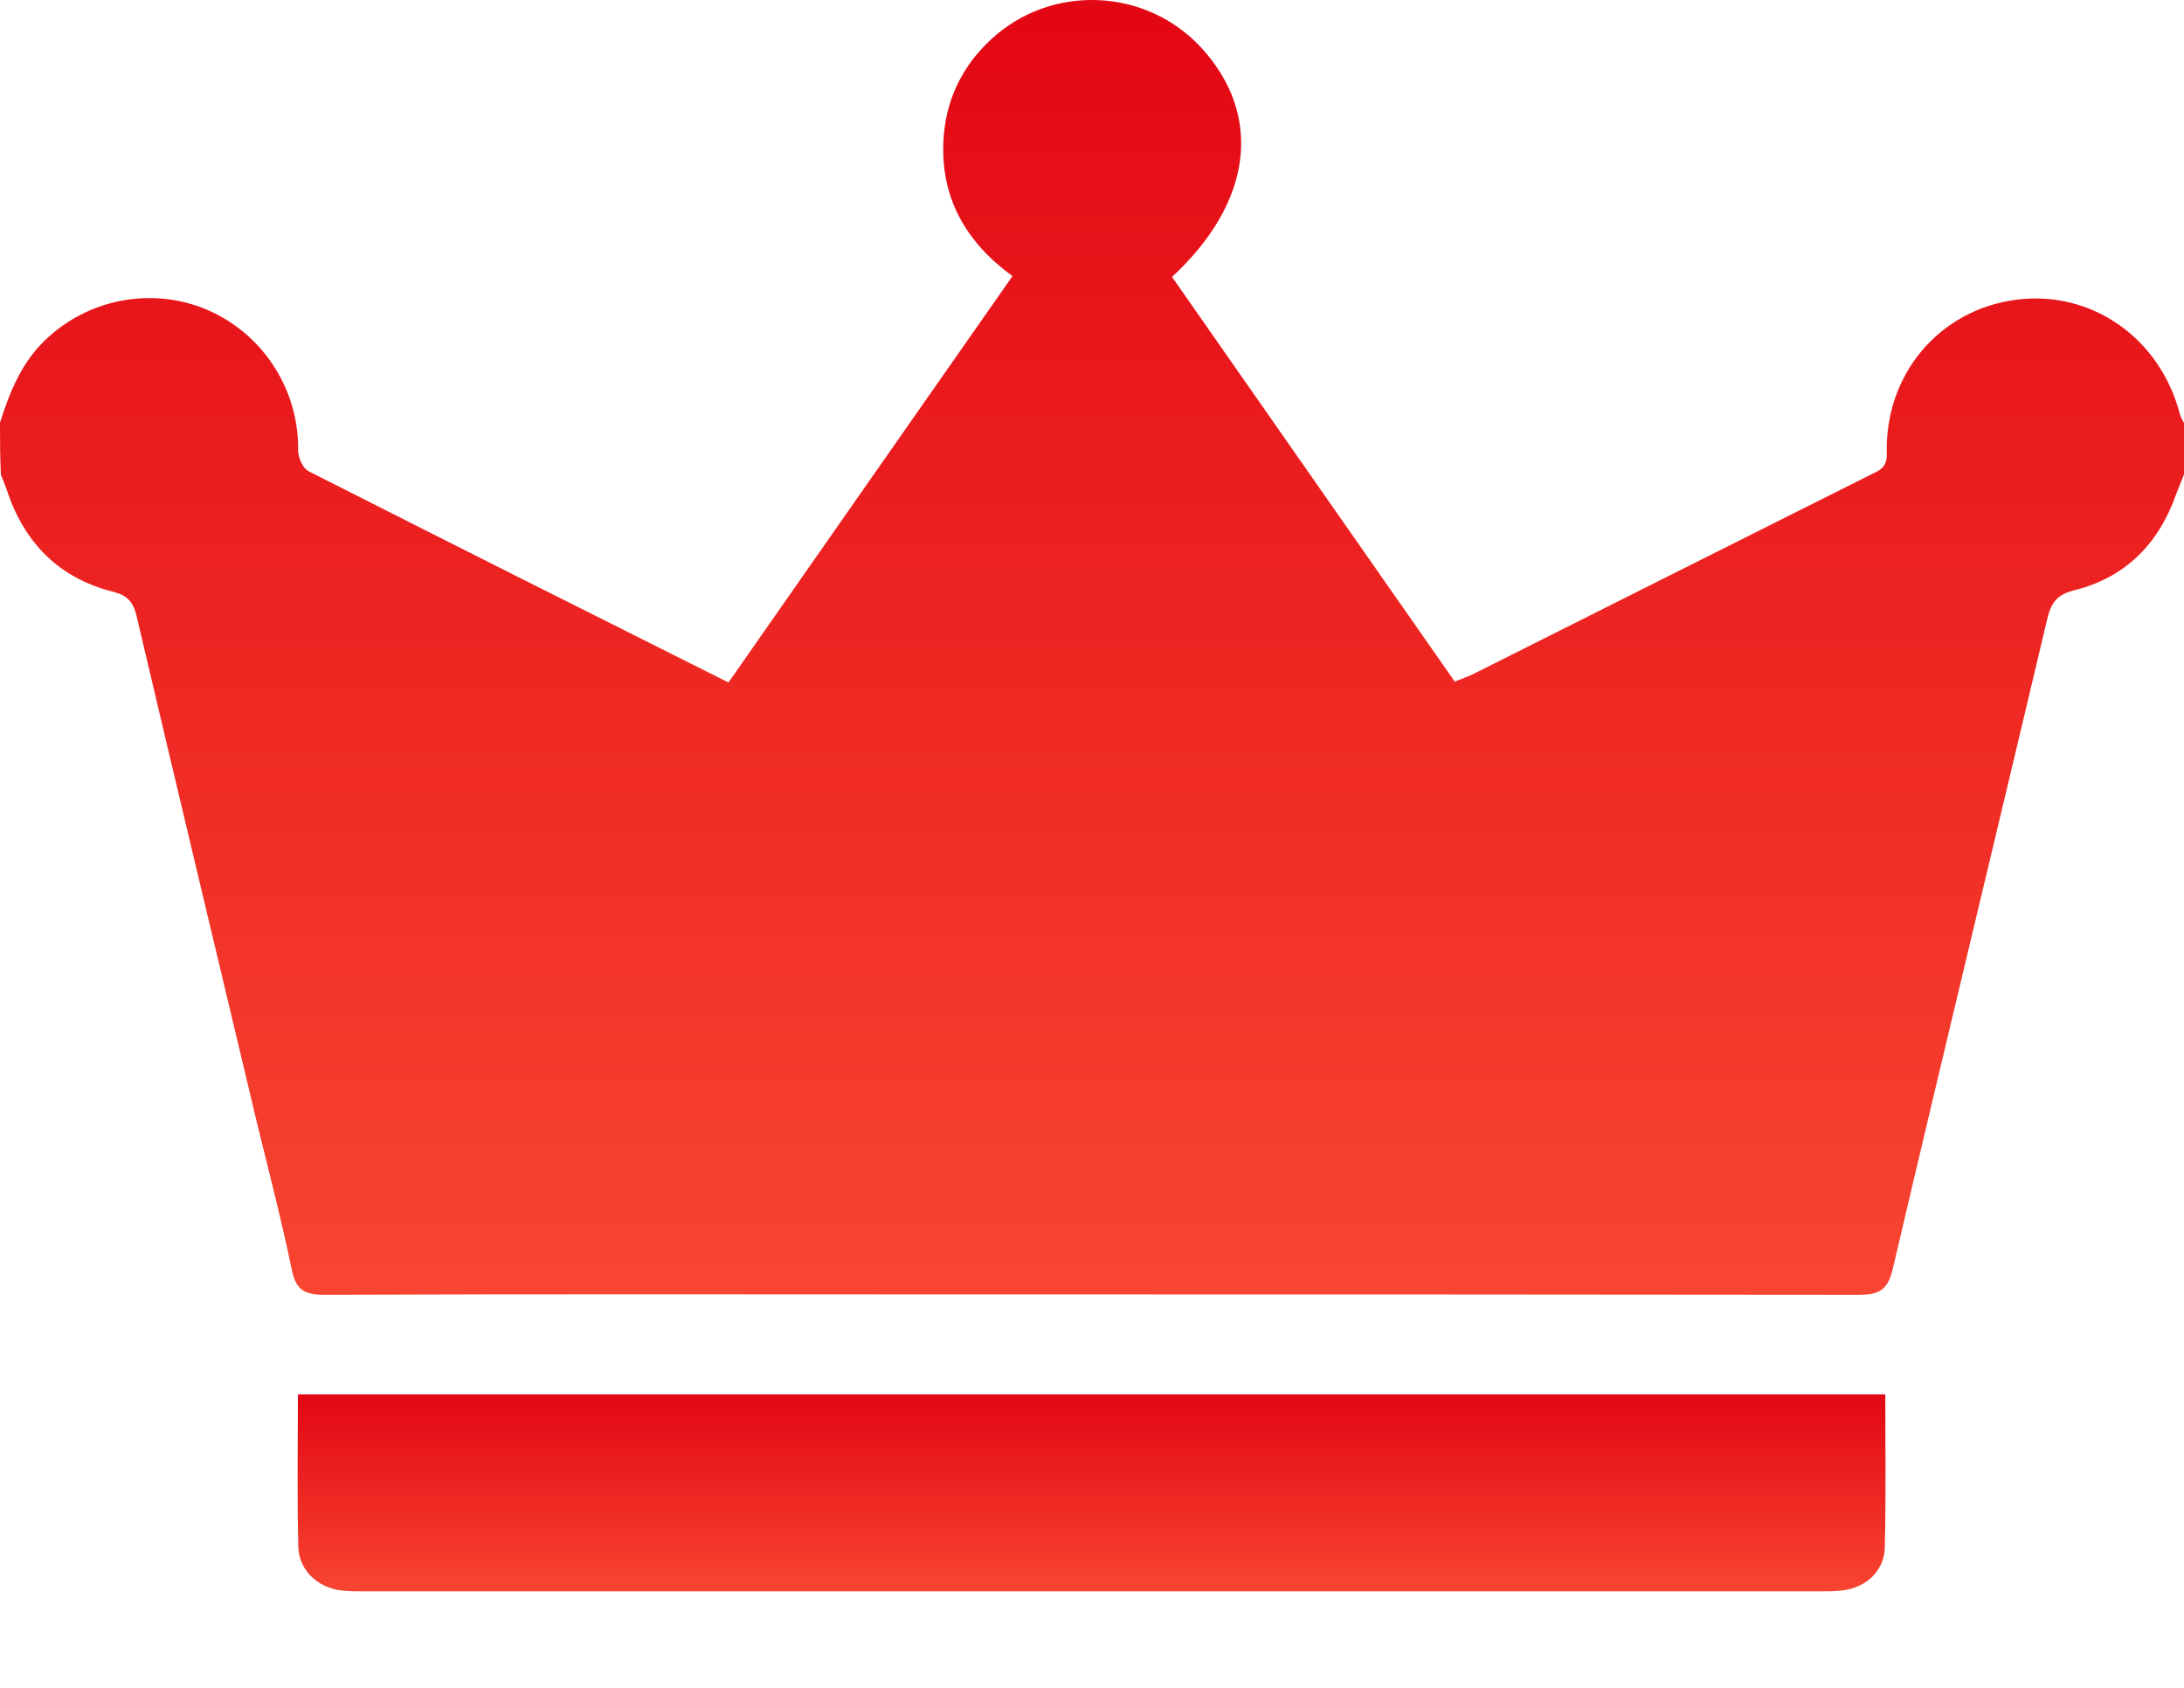 <svg width="22" height="17" viewBox="0 0 22 17" fill="none" xmlns="http://www.w3.org/2000/svg">
<path d="M0 4.256C0.103 3.932 0.228 3.626 0.49 3.393C0.928 2.996 1.568 2.889 2.109 3.13C2.664 3.38 3.012 3.937 3.003 4.536C3.003 4.609 3.05 4.717 3.11 4.747C4.507 5.455 5.907 6.158 7.338 6.874C8.287 5.515 9.236 4.157 10.199 2.781C9.735 2.444 9.477 2 9.503 1.427C9.52 1.025 9.683 0.676 9.98 0.4C10.585 -0.165 11.543 -0.126 12.102 0.482C12.725 1.163 12.617 2.039 11.806 2.789C12.751 4.144 13.7 5.498 14.654 6.865C14.718 6.839 14.778 6.818 14.834 6.792C16.17 6.123 17.506 5.45 18.842 4.782C18.928 4.739 19.01 4.713 19.006 4.571C18.984 3.768 19.538 3.117 20.316 3.018C21.068 2.923 21.755 3.402 21.957 4.165C21.966 4.2 21.983 4.23 22 4.26C22 4.433 22 4.605 22 4.778C21.974 4.842 21.948 4.907 21.923 4.972C21.747 5.476 21.411 5.817 20.892 5.946C20.715 5.99 20.66 6.076 20.621 6.24C20.105 8.422 19.577 10.6 19.066 12.782C19.014 13.002 18.92 13.041 18.722 13.041C15.715 13.037 12.708 13.037 9.705 13.037C7.557 13.037 5.409 13.032 3.261 13.041C3.05 13.041 2.977 12.976 2.938 12.782C2.835 12.286 2.707 11.795 2.586 11.299C2.182 9.599 1.774 7.9 1.375 6.201C1.34 6.059 1.28 5.994 1.134 5.959C0.593 5.821 0.245 5.468 0.069 4.937C0.052 4.885 0.03 4.834 0.009 4.782C0 4.601 0 4.428 0 4.256Z" fill="url(#paint0_linear_340_3458)"/>
<path d="M18.991 14.044C18.991 14.566 18.999 15.075 18.986 15.584C18.982 15.821 18.797 15.993 18.557 16.019C18.48 16.028 18.398 16.028 18.32 16.028C13.436 16.028 8.556 16.028 3.671 16.028C3.594 16.028 3.512 16.028 3.435 16.019C3.198 15.989 3.014 15.816 3.005 15.584C2.992 15.075 3.001 14.566 3.001 14.044C8.337 14.044 13.651 14.044 18.991 14.044Z" fill="url(#paint1_linear_340_3458)"/>
<defs>
<linearGradient id="paint0_linear_340_3458" x1="11" y1="0" x2="11" y2="13.041" gradientUnits="userSpaceOnUse">
<stop stop-color="#E30613"/>
<stop offset="1" stop-color="#F84531"/>
</linearGradient>
<linearGradient id="paint1_linear_340_3458" x1="10.996" y1="14.044" x2="10.996" y2="16.028" gradientUnits="userSpaceOnUse">
<stop stop-color="#E30613"/>
<stop offset="1" stop-color="#F84531"/>
</linearGradient>
</defs>
</svg>
